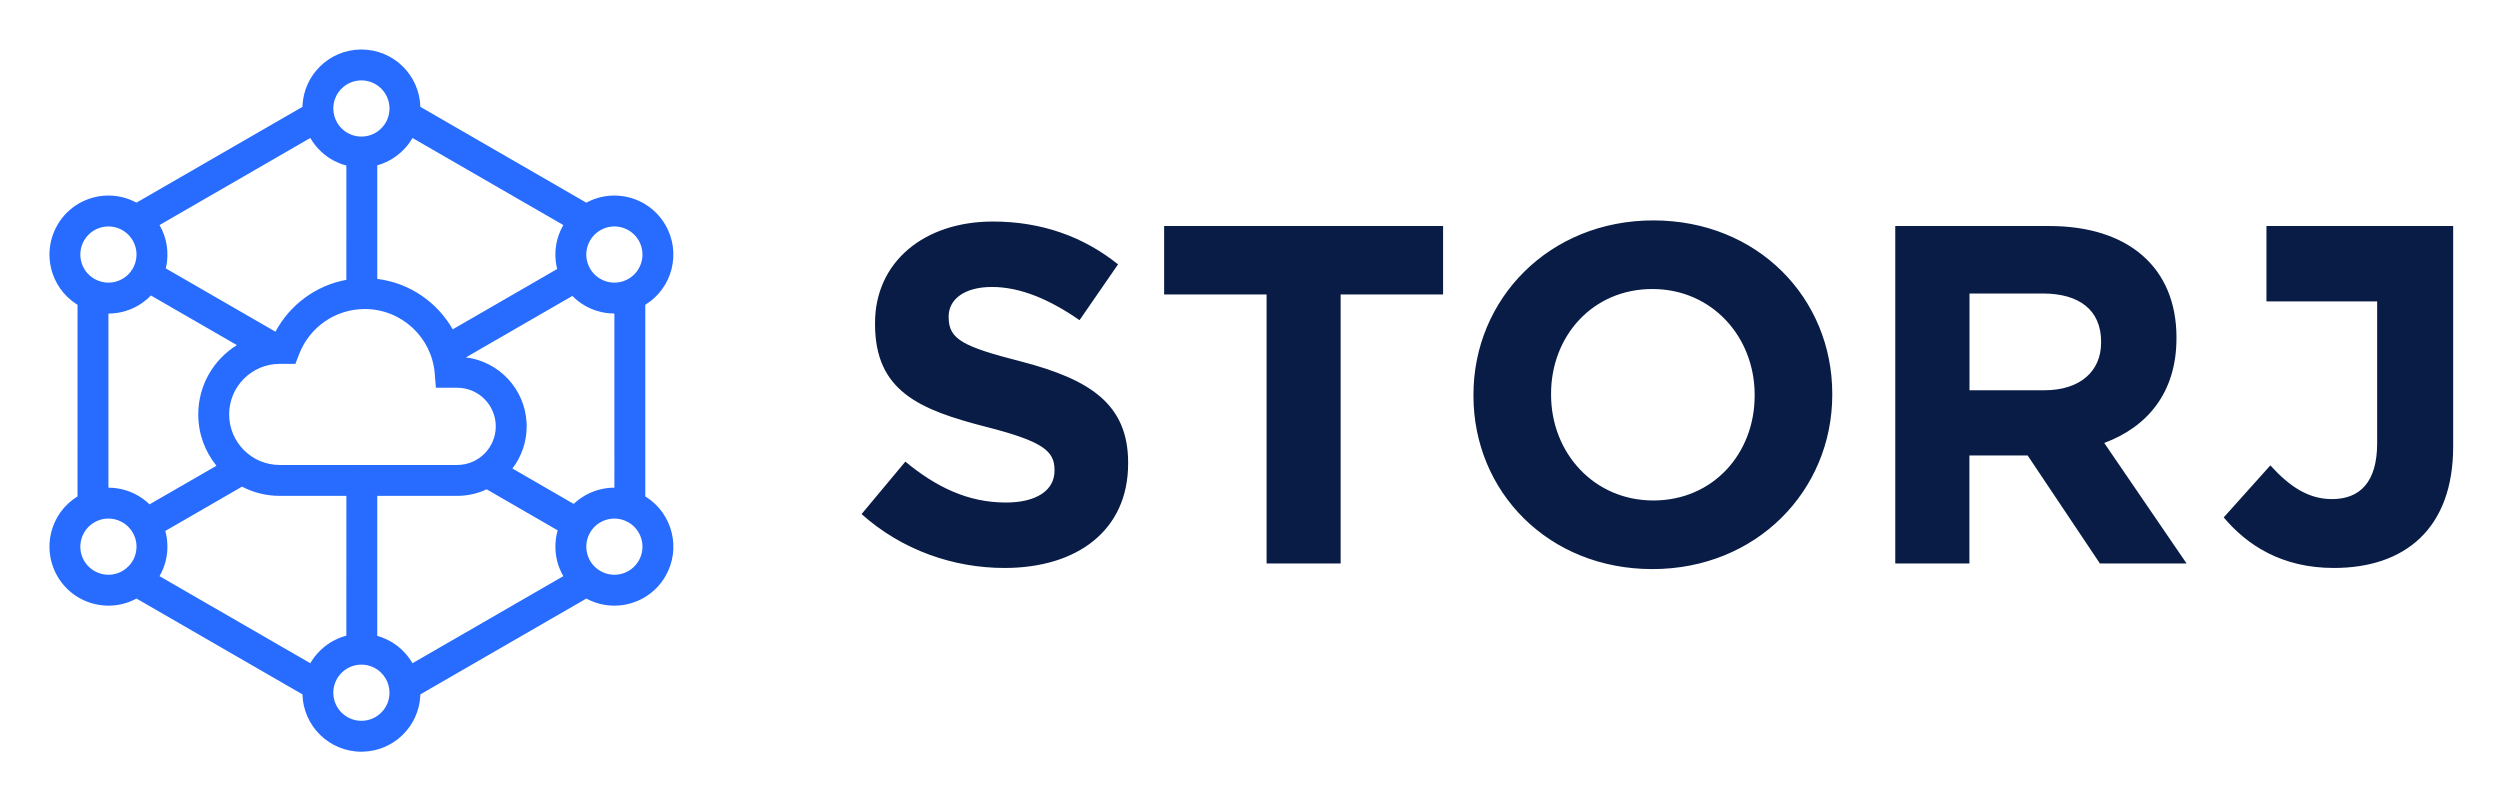 <svg xmlns="http://www.w3.org/2000/svg" role="img" viewBox="-3.50 -3.63 188.63 60.26"><title>Storj logo</title><g id="Page-1" fill="none" fill-rule="evenodd" stroke="none" stroke-width="1"><g id="storj-logo-type-mark-color"><g id="Group-75-Copy"><g id="Group-74-Copy-2" fill="#276CFF" fill-rule="nonzero"><g id="Group-73" transform="rotate(-180 23.706 26.596)"><path id="Combined-Shape" d="M23.643,0.104 C26.06,0.104 28.026,2.03 28.092,4.431 L40.616,11.661 L40.735,11.597 C41.352,11.287 42.011,11.134 42.664,11.125 L42.732,11.124 C44.269,11.126 45.762,11.924 46.585,13.35 C47.793,15.442 47.109,18.108 45.064,19.365 L45.062,33.826 L45.146,33.878 C47.127,35.156 47.777,37.777 46.585,39.841 C45.774,41.246 44.313,42.042 42.801,42.067 L42.732,42.067 C42.015,42.068 41.288,41.895 40.616,41.532 L28.09,48.76 L28.089,48.85 C27.978,51.185 26.07,53.048 23.717,53.086 L23.643,53.087 C21.227,53.087 19.261,51.162 19.195,48.761 L6.67,41.528 L6.551,41.594 C5.934,41.904 5.276,42.057 4.623,42.067 L4.554,42.067 C3.018,42.066 1.525,41.268 0.701,39.841 C-0.507,37.749 0.178,35.083 2.224,33.826 L2.224,19.364 L2.14,19.314 C0.159,18.036 -0.49,15.414 0.701,13.35 C1.512,11.945 2.974,11.15 4.486,11.125 L4.554,11.124 C5.272,11.123 5.999,11.296 6.671,11.66 L19.195,4.43 L19.198,4.341 C19.308,2.007 21.217,0.143 23.57,0.105 L23.643,0.104 Z M23.643,46.518 L23.477,46.524 C23.459,46.525 23.442,46.527 23.424,46.529 L23.477,46.524 C23.424,46.528 23.372,46.534 23.32,46.542 L23.424,46.529 C23.369,46.534 23.313,46.542 23.259,46.552 L23.32,46.542 C23.263,46.551 23.206,46.562 23.149,46.575 L23.259,46.552 C23.206,46.562 23.153,46.574 23.101,46.588 L23.149,46.575 C23.1,46.587 23.051,46.601 23.003,46.616 L23.101,46.588 C23.047,46.602 22.994,46.618 22.942,46.637 L23.003,46.616 C22.901,46.648 22.802,46.688 22.706,46.735 C22.664,46.757 22.622,46.779 22.581,46.802 C22.561,46.814 22.542,46.825 22.523,46.837 L22.581,46.802 C22.537,46.828 22.494,46.855 22.452,46.884 L22.523,46.837 C22.48,46.864 22.439,46.891 22.399,46.921 L22.452,46.884 C22.411,46.912 22.371,46.941 22.332,46.972 L22.399,46.921 C22.355,46.952 22.313,46.985 22.273,47.02 L22.332,46.972 C22.291,47.004 22.25,47.039 22.211,47.075 L22.273,47.02 C22.235,47.052 22.198,47.085 22.163,47.12 L22.211,47.075 C22.111,47.166 22.02,47.267 21.939,47.376 C21.93,47.389 21.92,47.402 21.911,47.415 L21.939,47.376 C21.678,47.729 21.524,48.165 21.524,48.637 C21.524,49.807 22.473,50.756 23.643,50.756 C24.814,50.756 25.763,49.807 25.763,48.637 C25.763,48.238 25.652,47.864 25.46,47.545 C25.444,47.518 25.427,47.491 25.41,47.465 L25.46,47.545 C25.435,47.503 25.408,47.462 25.38,47.422 L25.41,47.465 C25.384,47.426 25.357,47.388 25.329,47.352 L25.38,47.422 C25.304,47.313 25.218,47.213 25.124,47.12 C25.108,47.104 25.092,47.089 25.076,47.074 L25.124,47.12 C25.087,47.084 25.049,47.05 25.009,47.016 L25.076,47.074 C25.04,47.041 25.003,47.01 24.965,46.979 L25.009,47.016 C24.967,46.981 24.924,46.948 24.88,46.916 L24.965,46.979 C24.926,46.949 24.887,46.919 24.846,46.891 L24.88,46.916 C24.842,46.888 24.803,46.862 24.764,46.838 L24.846,46.891 C24.801,46.86 24.754,46.83 24.706,46.802 L24.764,46.838 C24.701,46.799 24.636,46.763 24.57,46.73 C24.542,46.717 24.515,46.704 24.487,46.692 L24.57,46.73 C24.532,46.712 24.493,46.694 24.454,46.678 L24.487,46.692 C24.441,46.672 24.394,46.654 24.346,46.637 L24.454,46.678 C24.397,46.655 24.34,46.634 24.281,46.615 L24.346,46.637 C24.294,46.619 24.242,46.603 24.189,46.588 L24.281,46.615 C24.234,46.6 24.186,46.587 24.137,46.575 L24.189,46.588 C24.135,46.574 24.08,46.562 24.025,46.552 L24.137,46.575 C24.081,46.562 24.024,46.551 23.966,46.542 L24.025,46.552 C23.971,46.542 23.917,46.534 23.862,46.529 L23.966,46.542 C23.861,46.526 23.753,46.518 23.643,46.518 Z M16.754,31.973 L8.871,36.525 C8.884,36.575 8.895,36.626 8.906,36.676 C8.912,36.703 8.918,36.731 8.923,36.759 C8.931,36.796 8.938,36.834 8.944,36.872 C8.95,36.905 8.955,36.938 8.96,36.971 C8.968,37.024 8.974,37.078 8.98,37.132 C8.983,37.155 8.985,37.178 8.987,37.201 C9.008,37.423 9.012,37.646 8.999,37.867 C8.997,37.896 8.995,37.924 8.993,37.953 C8.991,37.976 8.989,37.999 8.987,38.021 L8.993,37.953 C8.988,38.024 8.981,38.095 8.972,38.165 C8.966,38.21 8.96,38.255 8.953,38.299 C8.949,38.322 8.946,38.344 8.942,38.367 C8.933,38.418 8.923,38.47 8.913,38.521 C8.907,38.55 8.9,38.578 8.894,38.607 C8.885,38.647 8.875,38.686 8.865,38.726 C8.856,38.762 8.846,38.798 8.836,38.834 C8.828,38.86 8.82,38.887 8.812,38.913 C8.798,38.96 8.783,39.006 8.768,39.052 C8.676,39.322 8.558,39.583 8.415,39.832 L8.41,39.842 L19.789,46.411 C19.804,46.385 19.819,46.359 19.835,46.334 C19.848,46.312 19.861,46.291 19.874,46.27 C19.896,46.236 19.917,46.202 19.94,46.168 C19.961,46.137 19.982,46.106 20.004,46.075 C20.02,46.053 20.036,46.03 20.052,46.008 C20.074,45.978 20.096,45.948 20.119,45.919 C20.14,45.892 20.162,45.864 20.184,45.837 C20.21,45.805 20.235,45.775 20.261,45.744 C20.278,45.725 20.295,45.706 20.311,45.686 C20.347,45.647 20.383,45.607 20.42,45.568 C20.431,45.557 20.442,45.546 20.453,45.534 C20.598,45.385 20.754,45.245 20.92,45.117 C20.942,45.099 20.966,45.082 20.989,45.064 C21.026,45.037 21.063,45.01 21.1,44.984 C21.125,44.967 21.151,44.949 21.177,44.932 C21.204,44.914 21.23,44.897 21.257,44.88 C21.298,44.854 21.338,44.829 21.379,44.805 C21.398,44.793 21.418,44.782 21.438,44.77 C21.471,44.752 21.503,44.734 21.536,44.716 C21.566,44.7 21.598,44.683 21.629,44.667 C21.662,44.651 21.694,44.635 21.726,44.619 C21.766,44.6 21.806,44.582 21.847,44.564 C21.863,44.557 21.879,44.55 21.895,44.543 C21.943,44.523 21.991,44.503 22.04,44.484 C22.064,44.475 22.088,44.466 22.112,44.457 C22.15,44.443 22.189,44.429 22.229,44.416 C22.257,44.406 22.286,44.397 22.314,44.388 C22.358,44.375 22.403,44.361 22.447,44.349 L22.447,35.778 C20.013,35.477 17.922,34.027 16.754,31.973 Z M30.127,31.793 C29.037,33.839 27.068,35.287 24.779,35.71 L24.778,44.332 L24.808,44.34 C24.855,44.353 24.902,44.367 24.948,44.381 C24.969,44.387 24.989,44.394 25.009,44.4 C25.052,44.414 25.096,44.429 25.138,44.444 C25.166,44.454 25.193,44.464 25.221,44.474 C25.256,44.488 25.291,44.501 25.326,44.516 C25.451,44.567 25.574,44.624 25.693,44.686 C25.725,44.702 25.758,44.72 25.79,44.737 C25.817,44.752 25.843,44.767 25.87,44.783 C25.901,44.801 25.932,44.819 25.962,44.837 C26,44.861 26.037,44.884 26.074,44.908 C26.093,44.921 26.111,44.933 26.129,44.945 C26.162,44.967 26.195,44.99 26.228,45.014 C26.259,45.036 26.289,45.058 26.319,45.081 C26.341,45.097 26.363,45.114 26.384,45.131 C26.415,45.154 26.445,45.179 26.475,45.204 C26.501,45.225 26.527,45.247 26.552,45.269 C26.582,45.295 26.612,45.321 26.642,45.349 C26.661,45.366 26.68,45.383 26.699,45.401 C26.753,45.453 26.807,45.506 26.858,45.56 L26.989,45.702 C27.1,45.828 27.203,45.961 27.3,46.099 C27.323,46.133 27.347,46.168 27.369,46.203 C27.414,46.271 27.457,46.341 27.498,46.411 L27.407,46.261 C27.433,46.302 27.459,46.344 27.484,46.387 L27.498,46.411 L38.877,39.842 C38.875,39.838 38.873,39.835 38.87,39.831 C38.799,39.706 38.734,39.578 38.675,39.448 C38.657,39.408 38.64,39.368 38.623,39.328 C38.612,39.3 38.601,39.273 38.59,39.247 C38.573,39.202 38.555,39.156 38.539,39.109 C38.532,39.09 38.526,39.071 38.519,39.052 C38.505,39.012 38.492,38.972 38.48,38.931 C38.467,38.89 38.455,38.849 38.444,38.808 C38.439,38.792 38.435,38.775 38.43,38.758 C38.416,38.706 38.403,38.654 38.391,38.601 C38.385,38.575 38.38,38.548 38.374,38.521 C38.363,38.47 38.354,38.418 38.345,38.367 C38.341,38.346 38.338,38.325 38.334,38.304 C38.327,38.257 38.321,38.21 38.315,38.163 C38.311,38.138 38.309,38.113 38.306,38.088 C38.301,38.041 38.296,37.993 38.293,37.945 C38.291,37.919 38.289,37.893 38.288,37.867 C38.275,37.646 38.279,37.423 38.299,37.201 C38.302,37.178 38.304,37.155 38.306,37.132 C38.312,37.078 38.319,37.024 38.327,36.971 C38.333,36.927 38.341,36.883 38.348,36.839 C38.353,36.815 38.357,36.791 38.362,36.767 C38.369,36.731 38.376,36.696 38.384,36.661 C38.388,36.64 38.393,36.619 38.398,36.598 L38.404,36.571 Z M3.496,35.781 C2.482,36.366 2.135,37.662 2.72,38.676 C3.305,39.689 4.601,40.037 5.615,39.452 C5.96,39.252 6.228,38.97 6.409,38.645 C6.425,38.615 6.441,38.586 6.455,38.556 L6.409,38.645 C6.441,38.586 6.471,38.525 6.498,38.464 L6.455,38.556 C6.476,38.514 6.496,38.471 6.514,38.427 L6.498,38.464 C6.518,38.416 6.537,38.368 6.554,38.319 L6.514,38.427 C6.536,38.373 6.556,38.317 6.574,38.261 L6.554,38.319 C6.57,38.274 6.584,38.229 6.597,38.183 L6.574,38.261 C6.593,38.202 6.61,38.142 6.623,38.081 L6.597,38.183 C6.611,38.133 6.623,38.083 6.633,38.032 L6.623,38.081 C6.633,38.038 6.641,37.996 6.648,37.953 L6.633,38.032 C6.66,37.899 6.674,37.764 6.675,37.628 C6.675,37.605 6.675,37.582 6.674,37.559 L6.675,37.628 C6.675,37.58 6.674,37.533 6.671,37.485 L6.674,37.559 C6.673,37.507 6.67,37.455 6.664,37.403 L6.671,37.485 C6.667,37.429 6.662,37.372 6.654,37.316 L6.664,37.403 C6.659,37.35 6.652,37.297 6.642,37.244 L6.654,37.316 C6.646,37.266 6.638,37.217 6.627,37.168 L6.642,37.244 C6.632,37.185 6.618,37.126 6.603,37.068 L6.627,37.168 C6.616,37.115 6.602,37.063 6.586,37.01 L6.603,37.068 C6.59,37.019 6.575,36.97 6.558,36.922 L6.586,37.01 C6.571,36.958 6.553,36.906 6.533,36.854 L6.558,36.922 C6.538,36.864 6.515,36.807 6.49,36.751 L6.533,36.854 C6.514,36.805 6.493,36.755 6.469,36.707 L6.39,36.557 C6.363,36.509 6.334,36.463 6.303,36.418 C6.29,36.398 6.276,36.379 6.262,36.36 L6.303,36.418 C6.27,36.37 6.236,36.323 6.199,36.279 L6.262,36.36 C6.231,36.318 6.199,36.278 6.166,36.239 L6.199,36.279 C6.165,36.236 6.13,36.196 6.093,36.157 L6.166,36.239 C6.128,36.193 6.087,36.15 6.045,36.109 L6.093,36.157 C6.057,36.119 6.02,36.083 5.981,36.048 L6.045,36.109 C6.005,36.068 5.963,36.03 5.92,35.994 L5.981,36.048 C5.942,36.012 5.902,35.979 5.861,35.947 L5.92,35.994 C5.878,35.959 5.835,35.926 5.792,35.895 L5.861,35.947 C5.824,35.917 5.785,35.889 5.745,35.862 L5.792,35.895 C5.747,35.862 5.7,35.832 5.653,35.803 L5.745,35.862 C5.704,35.834 5.662,35.808 5.619,35.783 L5.653,35.803 C5.498,35.709 5.331,35.636 5.158,35.585 C5.136,35.578 5.113,35.571 5.091,35.565 L5.158,35.585 C5.103,35.568 5.048,35.554 4.992,35.543 L5.091,35.565 C5.042,35.553 4.992,35.541 4.942,35.532 L4.992,35.543 C4.943,35.532 4.895,35.524 4.846,35.517 L4.942,35.532 C4.885,35.522 4.828,35.513 4.77,35.508 L4.846,35.517 C4.395,35.454 3.92,35.536 3.496,35.781 Z M42.77,35.497 L42.667,35.497 C42.642,35.498 42.617,35.499 42.591,35.501 L42.668,35.498 C42.617,35.499 42.566,35.503 42.515,35.508 L42.591,35.501 C42.541,35.505 42.491,35.51 42.441,35.517 L42.515,35.508 C42.459,35.514 42.404,35.522 42.349,35.532 L42.441,35.517 C42.389,35.524 42.337,35.533 42.286,35.544 L42.349,35.532 C42.298,35.541 42.248,35.552 42.199,35.565 L42.286,35.544 C42.233,35.555 42.18,35.569 42.128,35.584 L42.199,35.565 C42.017,35.612 41.842,35.683 41.678,35.777 C41.661,35.786 41.644,35.796 41.627,35.807 L41.678,35.777 C41.631,35.804 41.584,35.833 41.539,35.864 L41.627,35.807 C41.584,35.833 41.543,35.86 41.502,35.889 L41.539,35.864 C41.501,35.89 41.463,35.917 41.426,35.946 L41.502,35.889 C41.452,35.925 41.404,35.963 41.357,36.003 L41.426,35.946 C41.387,35.977 41.349,36.008 41.312,36.042 L41.357,36.003 C41.316,36.038 41.276,36.075 41.237,36.113 L41.312,36.042 C41.271,36.078 41.232,36.117 41.194,36.157 L41.237,36.113 C41.197,36.153 41.158,36.195 41.12,36.239 L41.194,36.157 C41.157,36.196 41.122,36.236 41.088,36.278 L41.12,36.239 C41.092,36.272 41.064,36.307 41.037,36.343 L41.088,36.278 C41.026,36.355 40.968,36.436 40.916,36.523 L40.896,36.557 C40.868,36.606 40.841,36.656 40.817,36.707 C40.81,36.721 40.804,36.736 40.797,36.751 L40.817,36.707 C40.794,36.755 40.773,36.804 40.754,36.854 L40.797,36.751 C40.772,36.807 40.749,36.864 40.729,36.922 L40.754,36.854 C40.734,36.906 40.716,36.958 40.7,37.011 L40.729,36.922 C40.712,36.97 40.697,37.019 40.684,37.067 L40.7,37.011 C40.684,37.063 40.671,37.115 40.66,37.168 L40.684,37.067 C40.668,37.126 40.655,37.185 40.645,37.244 L40.66,37.168 C40.649,37.217 40.64,37.266 40.633,37.316 L40.645,37.244 C40.635,37.297 40.628,37.35 40.622,37.403 L40.633,37.316 C40.625,37.372 40.619,37.429 40.616,37.485 L40.622,37.403 C40.617,37.454 40.614,37.506 40.613,37.557 L40.616,37.485 C40.612,37.542 40.611,37.598 40.612,37.655 L40.613,37.557 C40.611,37.61 40.612,37.662 40.614,37.715 L40.612,37.655 C40.614,37.781 40.628,37.907 40.653,38.031 C40.657,38.052 40.662,38.072 40.667,38.093 L40.653,38.031 C40.663,38.082 40.675,38.133 40.689,38.183 L40.667,38.093 C40.676,38.135 40.687,38.178 40.7,38.219 L40.689,38.183 C40.702,38.231 40.717,38.278 40.734,38.324 L40.7,38.219 C40.72,38.287 40.743,38.354 40.77,38.42 L40.734,38.324 C40.753,38.378 40.774,38.431 40.797,38.483 L40.77,38.42 C40.942,38.839 41.249,39.207 41.672,39.452 C42.685,40.037 43.981,39.689 44.567,38.676 C45.152,37.662 44.805,36.366 43.791,35.781 C43.468,35.595 43.117,35.503 42.77,35.497 Z M39.629,18.768 L34.58,21.681 C35.438,22.738 35.953,24.086 35.953,25.554 C35.953,27.763 34.788,29.699 33.038,30.783 L39.526,34.527 C39.602,34.449 39.68,34.373 39.76,34.301 C39.769,34.293 39.778,34.286 39.786,34.278 C39.887,34.189 39.992,34.105 40.099,34.026 C40.126,34.007 40.154,33.987 40.182,33.967 C40.219,33.941 40.257,33.916 40.295,33.891 C40.314,33.879 40.333,33.866 40.352,33.854 C40.395,33.827 40.438,33.801 40.481,33.776 C40.507,33.761 40.534,33.745 40.561,33.73 C40.598,33.71 40.634,33.69 40.671,33.671 C40.708,33.652 40.745,33.633 40.782,33.615 C40.806,33.603 40.83,33.592 40.854,33.581 C40.895,33.562 40.936,33.544 40.977,33.526 C41.008,33.513 41.04,33.5 41.071,33.487 C41.109,33.472 41.147,33.457 41.185,33.443 C41.213,33.433 41.242,33.423 41.27,33.413 C41.312,33.398 41.354,33.384 41.396,33.371 C41.426,33.361 41.457,33.352 41.487,33.343 C41.526,33.332 41.565,33.321 41.604,33.311 C41.634,33.303 41.664,33.296 41.693,33.289 C41.737,33.278 41.781,33.268 41.825,33.259 C41.858,33.252 41.892,33.246 41.925,33.24 C41.958,33.233 41.991,33.228 42.024,33.222 C42.065,33.216 42.107,33.21 42.148,33.204 C42.183,33.199 42.218,33.195 42.253,33.191 C42.288,33.188 42.322,33.184 42.356,33.181 C42.398,33.178 42.441,33.175 42.484,33.172 C42.566,33.168 42.649,33.165 42.731,33.165 L42.587,33.168 C42.612,33.167 42.637,33.166 42.662,33.166 L42.73,33.165 L42.731,33.165 L42.731,20.026 L42.731,20.026 L42.73,20.026 C42.268,20.026 41.808,19.953 41.37,19.812 C41.281,19.784 41.193,19.752 41.106,19.718 C41.012,19.682 40.92,19.642 40.828,19.598 L40.633,19.5 C40.27,19.307 39.931,19.061 39.629,18.768 Z M7.622,18.798 L7.617,18.807 C7.591,18.831 7.566,18.854 7.54,18.878 C7.507,18.908 7.473,18.938 7.439,18.967 C7.417,18.985 7.395,19.004 7.373,19.022 C7.338,19.05 7.303,19.077 7.268,19.104 C7.241,19.125 7.213,19.146 7.185,19.167 C7.161,19.184 7.138,19.201 7.114,19.218 C7.074,19.246 7.033,19.274 6.991,19.301 C6.975,19.311 6.959,19.322 6.942,19.332 C6.891,19.365 6.839,19.396 6.786,19.427 C6.785,19.428 6.783,19.428 6.782,19.429 C6.729,19.46 6.671,19.492 6.612,19.522 C6.582,19.538 6.551,19.554 6.52,19.569 C6.486,19.586 6.451,19.602 6.415,19.619 C6.383,19.633 6.352,19.647 6.32,19.661 C6.282,19.677 6.243,19.693 6.204,19.709 C6.182,19.718 6.159,19.727 6.136,19.735 C6.082,19.756 6.027,19.776 5.972,19.794 C5.96,19.798 5.947,19.802 5.935,19.806 C5.884,19.823 5.834,19.838 5.783,19.853 C5.75,19.862 5.716,19.872 5.682,19.88 C5.654,19.888 5.626,19.895 5.598,19.902 C5.553,19.913 5.507,19.923 5.462,19.932 C5.431,19.939 5.4,19.945 5.369,19.951 C5.329,19.958 5.288,19.965 5.248,19.971 C5.216,19.976 5.184,19.981 5.153,19.985 C5.112,19.991 5.071,19.996 5.029,20 C4.992,20.005 4.954,20.008 4.917,20.011 C4.885,20.014 4.853,20.016 4.821,20.018 C4.733,20.023 4.644,20.026 4.555,20.026 L4.699,20.024 C4.674,20.025 4.65,20.025 4.625,20.026 L4.555,20.026 L4.556,33.165 C4.991,33.166 5.423,33.23 5.837,33.355 C5.999,33.403 6.16,33.462 6.316,33.529 C6.661,33.677 6.988,33.869 7.288,34.103 C7.438,34.219 7.581,34.345 7.716,34.481 L7.727,34.493 L15.76,29.857 C13.276,29.546 11.333,27.498 11.183,24.969 L11.174,24.74 L11.174,24.653 C11.174,23.456 11.575,22.353 12.249,21.471 L7.622,18.798 Z M23.951,21.739 L16.419,21.739 C14.809,21.739 13.505,23.044 13.505,24.653 C13.505,26.262 14.809,27.567 16.419,27.567 L16.419,27.567 L18.024,27.567 L18.11,28.639 C18.331,31.377 20.626,33.505 23.391,33.505 C25.6,33.505 27.554,32.141 28.336,30.114 L28.336,30.114 L28.624,29.368 L29.807,29.368 C31.914,29.368 33.622,27.66 33.622,25.554 C33.622,23.447 31.914,21.739 29.807,21.739 L29.807,21.739 L24.072,21.739 L24.072,21.739 L24.034,21.74 L24.009,21.74 L23.951,21.739 Z M27.498,6.78 L27.48,6.81 C27.455,6.853 27.43,6.895 27.404,6.936 C27.386,6.964 27.368,6.991 27.35,7.018 C27.333,7.044 27.315,7.071 27.296,7.097 C27.276,7.127 27.255,7.155 27.234,7.184 C27.21,7.217 27.185,7.25 27.16,7.283 C27.144,7.303 27.128,7.323 27.112,7.343 C27.082,7.38 27.051,7.417 27.019,7.454 C27.005,7.471 26.99,7.488 26.975,7.505 C26.896,7.595 26.813,7.681 26.726,7.764 C26.71,7.779 26.695,7.794 26.679,7.809 L26.726,7.764 C26.561,7.923 26.384,8.069 26.196,8.201 C26.167,8.221 26.138,8.241 26.109,8.26 C26.082,8.278 26.055,8.296 26.027,8.313 C25.994,8.334 25.961,8.355 25.927,8.375 C25.897,8.393 25.866,8.411 25.835,8.429 C25.815,8.44 25.794,8.452 25.774,8.463 C25.729,8.487 25.684,8.511 25.638,8.534 C25.615,8.545 25.593,8.557 25.57,8.567 C25.536,8.584 25.503,8.599 25.469,8.615 C25.434,8.63 25.399,8.645 25.364,8.66 C25.332,8.674 25.3,8.687 25.268,8.699 C25.236,8.712 25.204,8.724 25.172,8.735 C25.134,8.749 25.096,8.763 25.058,8.776 C25.029,8.785 25.001,8.794 24.972,8.803 C24.928,8.817 24.883,8.83 24.837,8.843 C24.818,8.848 24.799,8.854 24.779,8.859 L24.778,19.407 L29.807,19.408 C30.833,19.408 31.8,19.659 32.651,20.104 L38.441,16.759 L38.436,16.742 C38.425,16.704 38.415,16.666 38.406,16.627 C38.398,16.596 38.391,16.565 38.384,16.534 C38.375,16.49 38.366,16.447 38.357,16.403 C38.349,16.357 38.341,16.311 38.334,16.265 C38.331,16.245 38.328,16.226 38.325,16.207 C38.316,16.142 38.308,16.078 38.302,16.014 C38.301,16.005 38.3,15.997 38.299,15.988 C38.279,15.764 38.275,15.54 38.288,15.317 C38.29,15.29 38.291,15.264 38.293,15.238 C38.297,15.19 38.302,15.14 38.307,15.091 C38.31,15.069 38.312,15.048 38.315,15.027 C38.321,14.979 38.327,14.932 38.335,14.884 C38.34,14.855 38.344,14.826 38.35,14.797 C38.358,14.75 38.367,14.703 38.377,14.656 C38.382,14.633 38.387,14.611 38.392,14.59 C38.403,14.54 38.415,14.491 38.428,14.442 C38.434,14.42 38.44,14.397 38.446,14.374 C38.459,14.328 38.473,14.283 38.487,14.238 C38.497,14.205 38.508,14.172 38.519,14.139 C38.533,14.098 38.548,14.057 38.563,14.017 C38.574,13.988 38.585,13.959 38.596,13.931 C38.598,13.924 38.601,13.918 38.604,13.911 L38.596,13.931 C38.675,13.731 38.769,13.537 38.877,13.35 L38.804,13.481 C38.826,13.441 38.848,13.4 38.871,13.36 L38.877,13.35 L27.498,6.78 L27.498,6.78 Z M19.789,6.78 L8.41,13.35 C8.412,13.353 8.414,13.356 8.416,13.36 C8.523,13.548 8.617,13.743 8.696,13.944 C8.705,13.968 8.715,13.992 8.724,14.017 C8.739,14.057 8.754,14.098 8.768,14.139 C8.783,14.186 8.799,14.234 8.813,14.282 C8.82,14.303 8.826,14.325 8.833,14.347 C8.845,14.389 8.856,14.431 8.867,14.473 C8.874,14.5 8.881,14.529 8.887,14.557 C8.895,14.589 8.902,14.622 8.909,14.655 C8.92,14.703 8.929,14.75 8.937,14.798 C8.942,14.826 8.947,14.855 8.952,14.884 C8.956,14.914 8.961,14.944 8.965,14.973 C8.97,15.008 8.974,15.045 8.978,15.081 L8.984,15.136 C8.987,15.162 8.989,15.187 8.991,15.213 C8.994,15.247 8.996,15.282 8.998,15.316 C9.012,15.54 9.008,15.764 8.987,15.988 C8.987,15.997 8.986,16.005 8.985,16.014 C8.979,16.078 8.971,16.142 8.962,16.207 C8.959,16.226 8.956,16.245 8.953,16.265 C8.945,16.318 8.935,16.371 8.925,16.424 C8.921,16.447 8.916,16.471 8.911,16.495 C8.901,16.539 8.891,16.583 8.881,16.627 C8.87,16.669 8.86,16.711 8.848,16.752 C8.844,16.768 8.839,16.784 8.835,16.799 L8.832,16.805 L14.194,19.902 C14.808,19.614 15.487,19.441 16.203,19.412 L16.419,19.408 L22.447,19.407 L22.448,8.843 C22.419,8.835 22.39,8.826 22.361,8.818 C22.326,8.807 22.29,8.796 22.255,8.784 C22.226,8.775 22.197,8.765 22.167,8.754 C22.133,8.742 22.099,8.73 22.065,8.717 C21.872,8.644 21.685,8.557 21.505,8.459 C21.469,8.439 21.433,8.419 21.397,8.398 C21.373,8.383 21.349,8.369 21.325,8.354 C21.296,8.336 21.267,8.318 21.238,8.3 C21.201,8.276 21.164,8.251 21.127,8.226 C21.111,8.215 21.096,8.204 21.08,8.193 C21.041,8.165 21.002,8.137 20.963,8.108 C20.943,8.092 20.922,8.077 20.902,8.061 C20.871,8.037 20.841,8.012 20.81,7.987 C20.785,7.966 20.761,7.946 20.736,7.925 C20.695,7.889 20.655,7.853 20.616,7.816 C20.606,7.808 20.597,7.799 20.587,7.79 C20.548,7.753 20.51,7.715 20.473,7.677 C20.348,7.551 20.23,7.416 20.121,7.275 C20.051,7.184 19.984,7.09 19.921,6.994 C19.875,6.925 19.831,6.853 19.789,6.78 L19.876,6.924 C19.85,6.883 19.824,6.841 19.799,6.799 L19.789,6.78 Z M41.672,13.74 C41.323,13.941 41.053,14.227 40.873,14.556 C40.856,14.587 40.84,14.618 40.825,14.649 L40.873,14.556 C40.848,14.602 40.824,14.649 40.802,14.697 L40.825,14.649 C40.804,14.692 40.784,14.736 40.767,14.78 L40.802,14.697 C40.778,14.751 40.756,14.806 40.736,14.862 L40.767,14.78 C40.747,14.829 40.729,14.879 40.712,14.93 L40.736,14.862 C40.718,14.911 40.702,14.961 40.689,15.012 L40.712,14.93 C40.696,14.98 40.682,15.03 40.67,15.081 L40.689,15.012 C40.675,15.061 40.663,15.111 40.653,15.161 L40.67,15.081 C40.639,15.211 40.62,15.344 40.614,15.477 C40.613,15.493 40.613,15.51 40.612,15.527 L40.614,15.477 C40.611,15.529 40.611,15.582 40.612,15.635 L40.612,15.527 C40.611,15.586 40.612,15.646 40.616,15.706 L40.612,15.635 C40.614,15.687 40.617,15.738 40.622,15.79 L40.616,15.706 C40.619,15.761 40.625,15.817 40.633,15.873 L40.622,15.79 C40.628,15.843 40.635,15.896 40.645,15.949 L40.633,15.873 C40.639,15.92 40.648,15.967 40.658,16.014 L40.645,15.949 C40.655,16.006 40.668,16.062 40.682,16.118 L40.658,16.014 C40.669,16.068 40.683,16.122 40.699,16.176 L40.682,16.118 C40.696,16.168 40.711,16.217 40.727,16.265 L40.699,16.176 C40.715,16.232 40.734,16.287 40.756,16.342 L40.727,16.265 C40.771,16.392 40.827,16.516 40.896,16.635 L40.873,16.593 C40.88,16.607 40.888,16.621 40.896,16.635 C40.935,16.702 40.977,16.766 41.022,16.828 C41.043,16.856 41.064,16.884 41.086,16.911 L41.022,16.828 C41.053,16.871 41.086,16.913 41.12,16.953 L41.086,16.911 C41.121,16.954 41.157,16.995 41.194,17.035 L41.12,16.953 C41.158,16.996 41.196,17.038 41.236,17.078 L41.194,17.035 C41.232,17.074 41.271,17.113 41.312,17.149 L41.236,17.078 C41.275,17.117 41.316,17.154 41.357,17.189 L41.312,17.149 C41.349,17.183 41.387,17.215 41.426,17.246 L41.357,17.189 C41.403,17.228 41.45,17.265 41.498,17.299 L41.426,17.246 C41.462,17.274 41.5,17.301 41.538,17.327 L41.498,17.299 C41.54,17.329 41.583,17.357 41.626,17.384 L41.538,17.327 C41.582,17.357 41.627,17.386 41.674,17.412 L41.626,17.384 C41.669,17.41 41.712,17.434 41.757,17.457 L41.674,17.412 C41.735,17.447 41.797,17.479 41.861,17.508 L41.757,17.457 C41.833,17.497 41.911,17.531 41.991,17.561 C42.009,17.568 42.026,17.574 42.044,17.581 L41.991,17.561 C42.036,17.578 42.081,17.593 42.126,17.606 L42.044,17.581 C42.095,17.598 42.146,17.613 42.198,17.627 L42.126,17.606 C42.172,17.62 42.218,17.632 42.265,17.642 L42.198,17.627 C42.254,17.641 42.311,17.654 42.369,17.664 L42.265,17.642 C42.316,17.654 42.368,17.664 42.42,17.672 L42.369,17.664 C42.42,17.673 42.472,17.68 42.523,17.685 L42.42,17.672 C42.877,17.74 43.36,17.659 43.791,17.41 C44.805,16.825 45.152,15.529 44.567,14.516 C43.981,13.502 42.685,13.155 41.672,13.74 Z M2.72,14.516 C2.135,15.529 2.482,16.825 3.496,17.41 C3.84,17.61 4.218,17.701 4.589,17.694 C4.626,17.694 4.663,17.693 4.699,17.69 L4.589,17.694 C4.647,17.693 4.704,17.69 4.762,17.685 L4.699,17.69 C4.755,17.686 4.811,17.68 4.866,17.672 L4.762,17.685 C4.815,17.679 4.867,17.672 4.92,17.663 L4.866,17.672 C4.916,17.665 4.966,17.655 5.016,17.644 L4.92,17.663 C4.978,17.653 5.036,17.64 5.093,17.625 L5.016,17.644 C5.059,17.635 5.103,17.624 5.145,17.611 L5.093,17.625 C5.207,17.595 5.319,17.556 5.427,17.507 C5.461,17.492 5.495,17.476 5.529,17.458 L5.427,17.507 C5.491,17.478 5.553,17.446 5.614,17.411 L5.529,17.458 C5.571,17.436 5.613,17.413 5.654,17.388 L5.614,17.411 C5.656,17.387 5.697,17.362 5.737,17.335 L5.654,17.388 C5.702,17.359 5.749,17.328 5.795,17.295 L5.737,17.335 C5.784,17.303 5.83,17.27 5.874,17.235 L5.795,17.295 C5.838,17.264 5.879,17.232 5.919,17.198 L5.874,17.235 C5.912,17.205 5.949,17.173 5.984,17.141 L5.919,17.198 C5.963,17.161 6.005,17.123 6.046,17.083 L5.984,17.141 C6.022,17.107 6.058,17.071 6.093,17.034 L6.046,17.083 C6.087,17.041 6.128,16.998 6.166,16.953 L6.093,17.034 C6.13,16.995 6.166,16.954 6.201,16.911 L6.166,16.953 C6.249,16.855 6.325,16.749 6.39,16.635 C6.445,16.54 6.492,16.442 6.531,16.342 C6.541,16.317 6.55,16.291 6.559,16.265 L6.531,16.342 C6.552,16.287 6.571,16.232 6.588,16.176 L6.559,16.265 C6.576,16.217 6.591,16.167 6.604,16.118 L6.588,16.176 C6.604,16.123 6.618,16.068 6.629,16.014 L6.604,16.118 C6.619,16.062 6.632,16.005 6.642,15.949 L6.629,16.014 C6.639,15.967 6.647,15.92 6.654,15.873 L6.642,15.949 C6.651,15.896 6.659,15.843 6.664,15.79 L6.654,15.873 C6.662,15.818 6.668,15.762 6.671,15.706 L6.664,15.79 C6.669,15.737 6.673,15.685 6.674,15.633 L6.671,15.706 C6.674,15.654 6.676,15.602 6.675,15.551 L6.674,15.633 C6.678,15.499 6.668,15.366 6.647,15.235 C6.643,15.21 6.639,15.185 6.634,15.16 L6.647,15.235 C6.64,15.192 6.632,15.149 6.622,15.107 L6.634,15.16 C6.624,15.11 6.612,15.06 6.598,15.011 L6.622,15.107 C6.608,15.043 6.59,14.981 6.57,14.919 L6.598,15.011 C6.585,14.962 6.57,14.914 6.553,14.866 L6.57,14.919 C6.553,14.867 6.534,14.816 6.513,14.765 L6.553,14.866 C6.535,14.816 6.515,14.767 6.494,14.718 L6.513,14.765 C6.341,14.348 6.035,13.983 5.615,13.74 C4.601,13.155 3.305,13.502 2.72,14.516 Z M23.643,2.436 C22.473,2.436 21.524,3.384 21.524,4.555 C21.524,4.951 21.633,5.321 21.822,5.638 C21.836,5.663 21.851,5.687 21.867,5.711 L21.822,5.638 C21.919,5.802 22.039,5.952 22.175,6.083 C22.186,6.094 22.198,6.105 22.21,6.116 L22.175,6.083 C22.203,6.11 22.232,6.137 22.262,6.162 L22.21,6.116 C22.255,6.158 22.302,6.197 22.35,6.234 L22.262,6.162 C22.301,6.196 22.342,6.228 22.383,6.259 L22.35,6.234 C22.39,6.265 22.43,6.294 22.472,6.322 L22.383,6.259 C22.428,6.292 22.474,6.323 22.522,6.353 L22.472,6.322 C22.521,6.354 22.571,6.384 22.622,6.413 L22.522,6.353 C22.565,6.38 22.61,6.406 22.656,6.43 L22.622,6.413 C22.678,6.443 22.735,6.471 22.793,6.497 L22.656,6.43 C22.718,6.463 22.783,6.493 22.849,6.52 L22.793,6.497 C22.842,6.518 22.891,6.537 22.941,6.555 L22.849,6.52 C22.9,6.54 22.951,6.559 23.003,6.576 L22.941,6.555 C22.992,6.573 23.043,6.588 23.095,6.602 L23.003,6.576 C23.057,6.592 23.111,6.607 23.166,6.62 L23.095,6.602 C23.143,6.615 23.191,6.626 23.24,6.636 L23.166,6.62 C23.218,6.632 23.27,6.642 23.323,6.65 L23.24,6.636 C23.301,6.647 23.362,6.656 23.424,6.663 L23.323,6.65 C23.428,6.666 23.535,6.674 23.643,6.674 L23.81,6.667 C23.827,6.666 23.845,6.665 23.862,6.663 L23.81,6.667 C23.861,6.663 23.913,6.658 23.963,6.65 L23.862,6.663 C23.924,6.656 23.984,6.648 24.044,6.636 L23.963,6.65 C24.016,6.642 24.069,6.632 24.121,6.62 L24.044,6.636 C24.095,6.626 24.146,6.615 24.195,6.601 L24.121,6.62 C24.175,6.607 24.228,6.593 24.281,6.576 L24.195,6.601 C24.246,6.588 24.297,6.572 24.346,6.555 L24.281,6.576 C24.33,6.561 24.378,6.544 24.425,6.525 L24.346,6.555 C24.457,6.516 24.563,6.468 24.664,6.412 C24.698,6.394 24.732,6.374 24.765,6.354 L24.664,6.412 C24.718,6.383 24.77,6.351 24.82,6.317 L24.765,6.354 C24.809,6.326 24.852,6.297 24.894,6.266 L24.82,6.317 C24.864,6.288 24.907,6.257 24.948,6.225 L24.894,6.266 C24.938,6.234 24.98,6.201 25.022,6.165 L24.948,6.225 C24.992,6.19 25.035,6.154 25.076,6.116 L25.022,6.165 C25.053,6.139 25.083,6.111 25.112,6.083 L25.076,6.116 C25.168,6.032 25.252,5.94 25.327,5.842 C25.345,5.819 25.363,5.795 25.38,5.77 L25.327,5.842 C25.6,5.485 25.763,5.039 25.763,4.555 C25.763,3.384 24.814,2.436 23.643,2.436 Z"/></g></g><path id="Clip-45" fill="#091C45" d="M121.248,13 C129.108,13 134.748,18.851 134.748,26.082 L134.748,26.155 C134.748,33.386 129.035,39.309 121.175,39.309 C113.315,39.309 107.675,33.459 107.675,26.227 L107.675,26.155 C107.675,18.923 113.388,13 121.248,13 Z M71.418,13.085 C75.121,13.085 78.28,14.247 80.858,16.316 L77.953,20.527 C75.702,18.966 73.488,18.022 71.346,18.022 C69.203,18.022 68.078,19.003 68.078,20.237 L68.078,20.31 C68.078,21.98 69.167,22.524 73.56,23.65 C78.716,24.993 81.62,26.845 81.62,31.274 L81.62,31.346 C81.62,36.393 77.772,39.224 72.289,39.224 C68.441,39.224 64.556,37.881 61.506,35.158 L64.81,31.201 C67.098,33.089 69.494,34.287 72.398,34.287 C74.686,34.287 76.065,33.379 76.065,31.891 L76.065,31.818 C76.065,30.402 75.194,29.676 70.946,28.587 C65.827,27.28 62.523,25.864 62.523,20.818 L62.523,20.745 C62.523,16.135 66.226,13.085 71.418,13.085 Z M181.596,13.424 L181.596,30.067 C181.596,36.245 177.966,39.224 172.594,39.224 C168.638,39.224 166.025,37.48 164.283,35.409 L167.803,31.484 C169.255,33.083 170.671,34.028 172.449,34.028 C174.554,34.028 175.861,32.756 175.861,29.813 L175.861,19.11 L167.508,19.111 L167.508,13.424 L181.596,13.424 Z M105.384,13.424 L105.384,18.589 L97.654,18.589 L97.654,38.885 L92.066,38.885 L92.066,18.589 L84.336,18.589 L84.336,13.424 L105.384,13.424 Z M151.127,13.424 C157.122,13.424 160.719,16.589 160.719,21.826 L160.719,21.899 C160.719,26.009 158.503,28.592 155.269,29.792 L161.482,38.885 L154.942,38.885 L149.492,30.738 L145.096,30.738 L145.096,38.885 L139.501,38.885 L139.501,13.424 L151.127,13.424 Z M121.175,18.177 C116.661,18.177 113.531,21.731 113.531,26.082 L113.531,26.155 C113.531,30.506 116.734,34.132 121.248,34.132 C125.762,34.132 128.892,30.579 128.892,26.227 L128.892,26.155 C128.892,21.803 125.689,18.177 121.175,18.177 Z M150.647,18.516 L145.102,18.516 L145.102,25.815 L150.756,25.815 C153.474,25.815 155.032,24.363 155.032,22.22 L155.032,22.148 C155.032,19.751 153.365,18.516 150.647,18.516 Z"/></g></g></g></svg>